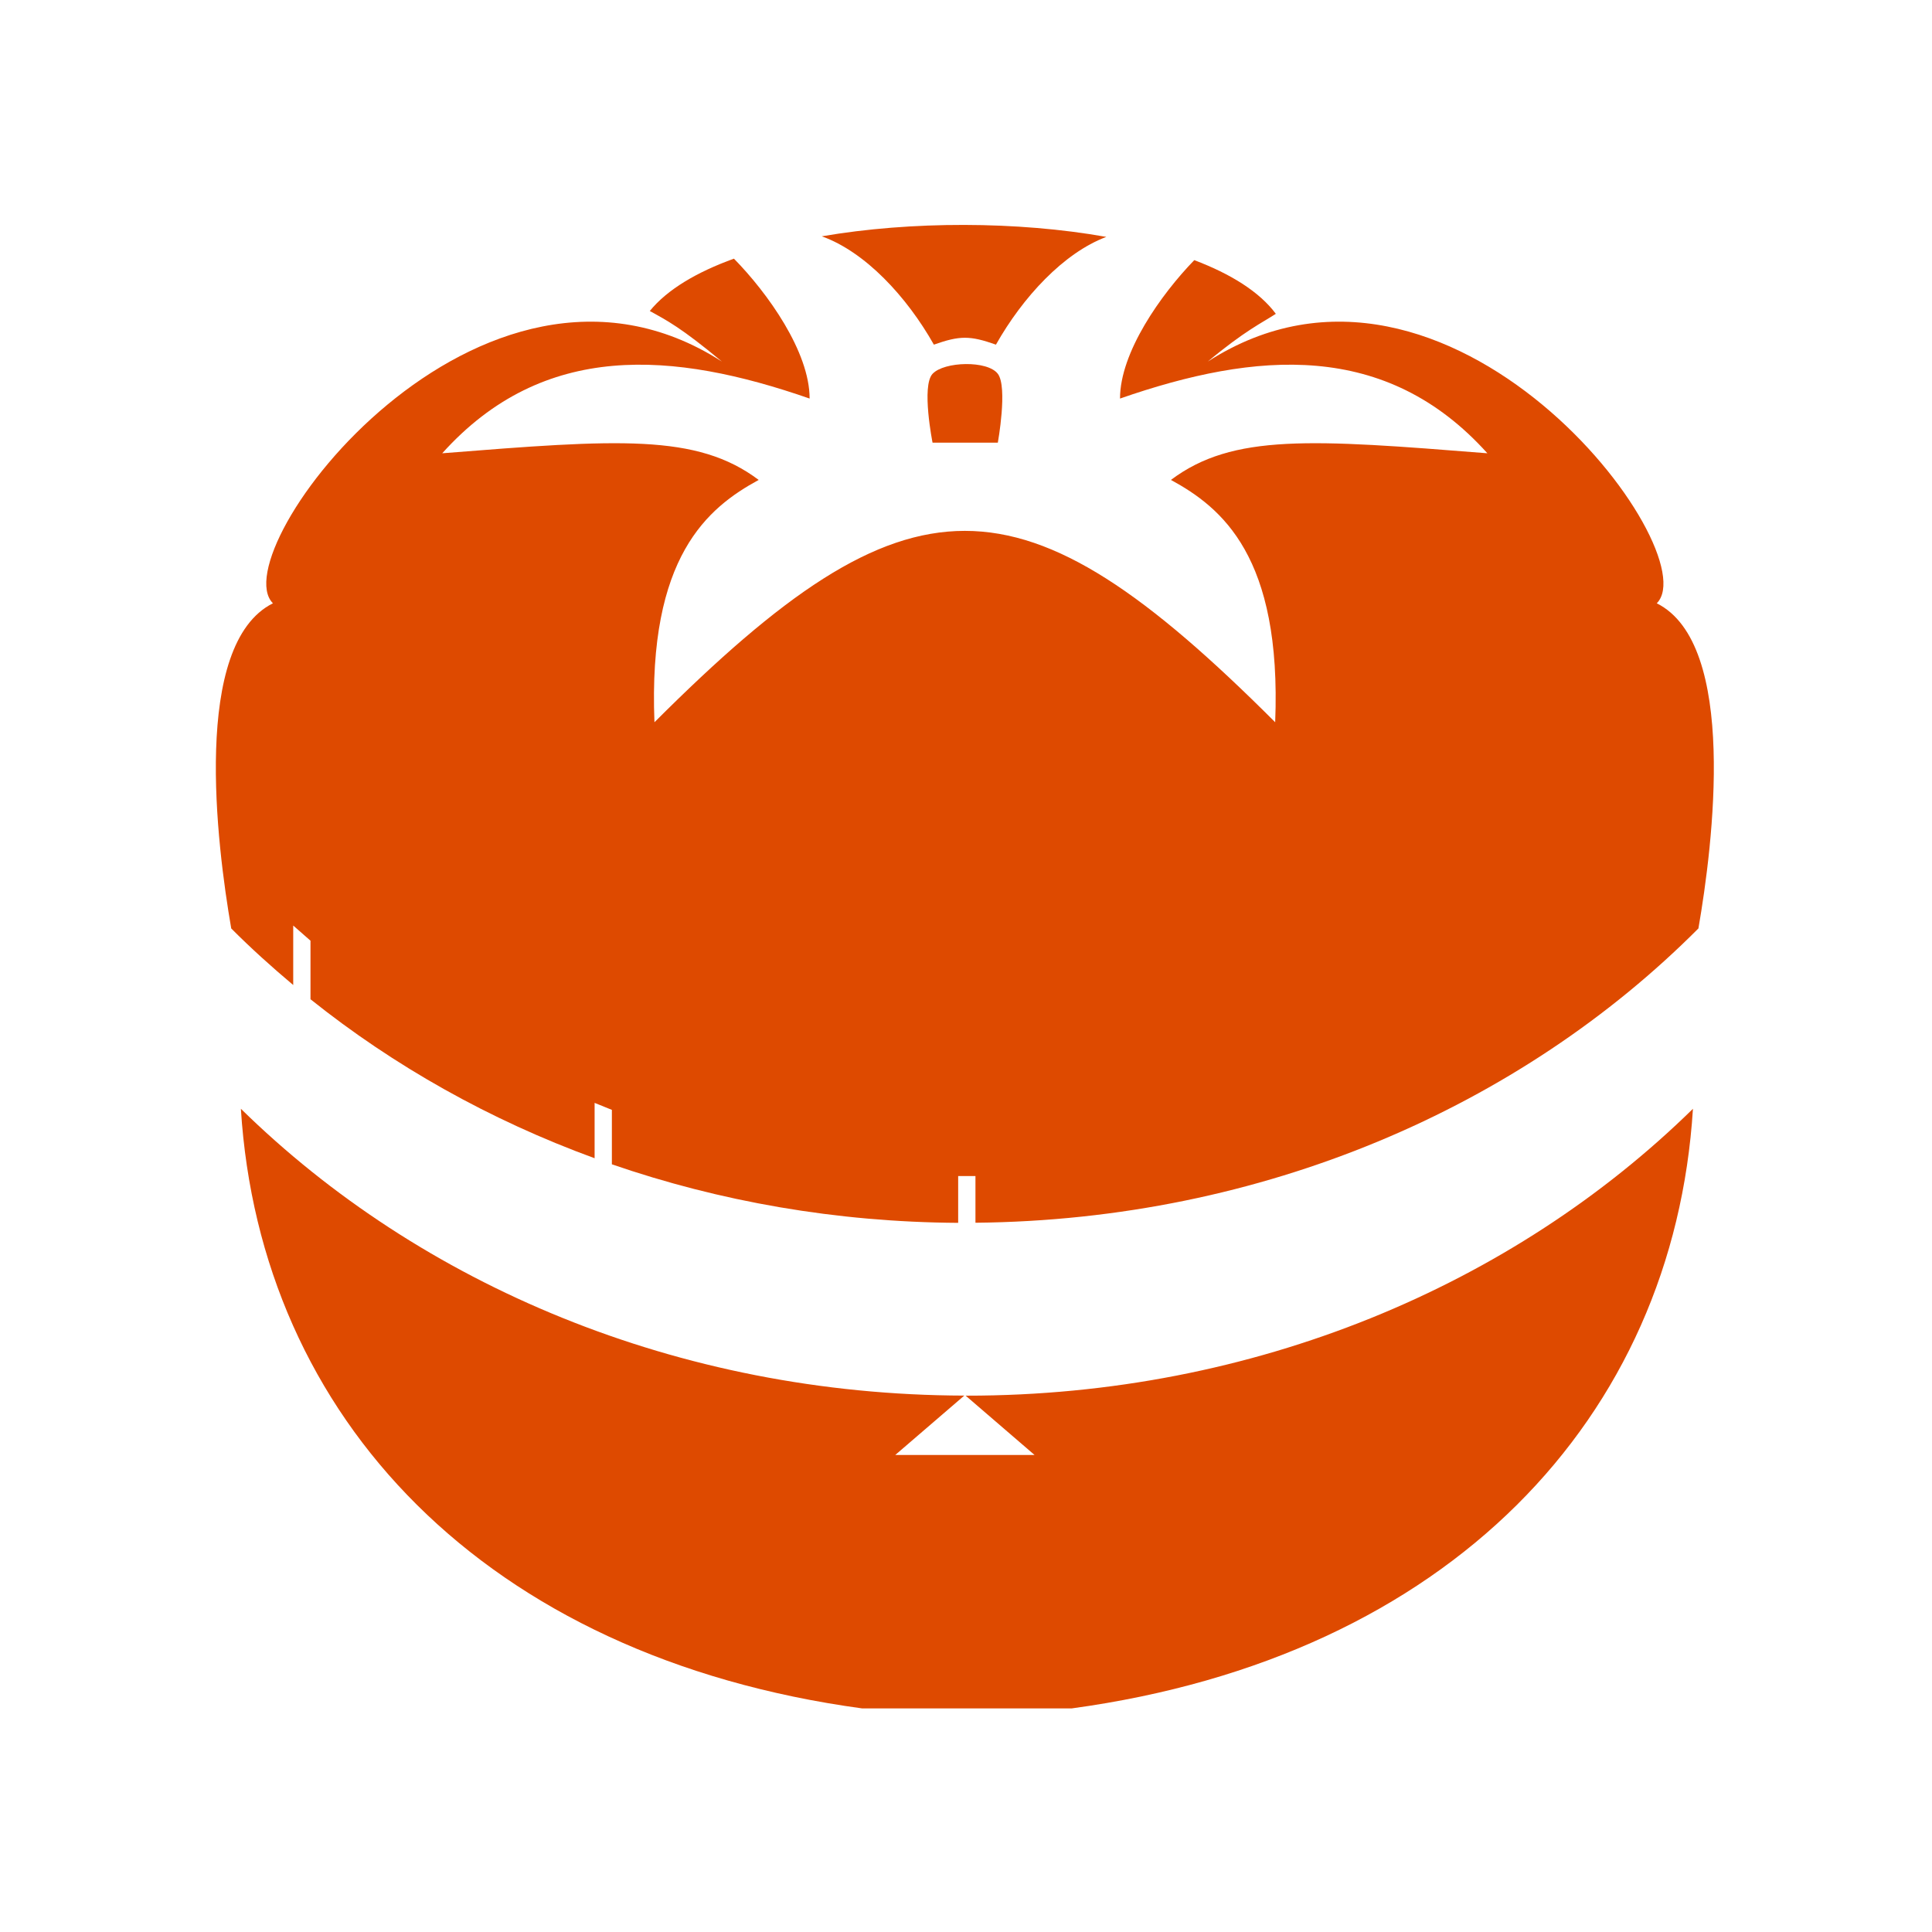 <?xml version="1.0" encoding="UTF-8" standalone="no"?>
<svg
   xmlns:dc="http://purl.org/dc/elements/1.1/"
   xmlns:cc="http://creativecommons.org/ns#"
   xmlns:rdf="http://www.w3.org/1999/02/22-rdf-syntax-ns#"
   xmlns:svg="http://www.w3.org/2000/svg"
   xmlns="http://www.w3.org/2000/svg"
   xmlns:sodipodi="http://sodipodi.sourceforge.net/DTD/sodipodi-0.dtd"
   xmlns:inkscape="http://www.inkscape.org/namespaces/inkscape"
   version="1.1"
   id="pomodoro"
   x="0px"
   y="0px"
   width="16"
   height="16"
   viewBox="0 0 16 16"
   enable-background="new 0 0 86.75 77.914"
   xml:space="preserve"
   inkscape:version="0.48.2 r9819"
   sodipodi:docname="start-pomodoro.svg"
   inkscape:export-filename="/Users/ccidral/dev/proj/gig/osx/Tomighty/Images/start-pomodoro.png"
   inkscape:export-xdpi="90"
   inkscape:export-ydpi="90"><defs
   id="defs13" /><sodipodi:namedview
   pagecolor="#ffffff"
   bordercolor="#666666"
   borderopacity="1"
   objecttolerance="10"
   gridtolerance="10"
   guidetolerance="10"
   inkscape:pageopacity="0"
   inkscape:pageshadow="2"
   inkscape:window-width="1158"
   inkscape:window-height="906"
   id="namedview11"
   showgrid="false"
   inkscape:zoom="29.781081"
   inkscape:cx="5.5172287"
   inkscape:cy="6.1815004"
   inkscape:window-x="760"
   inkscape:window-y="0"
   inkscape:window-maximized="0"
   inkscape:current-layer="pomodoro" />



<g
   id="g2985"
   transform="matrix(0.143,0,0,0.143,1.77,11.938)"
   style="fill:#de4a00;fill-opacity:1"><path
     inkscape:export-ydpi="16.6"
     inkscape:export-xdpi="16.6"
     inkscape:export-filename="/Users/ccidral/Pictures/Tomighty/status-icon-red.png"
     style="fill:#de4a00;fill-opacity:1"
     inkscape:connector-curvature="0"
     id="path3"
     d="m 43.619,-2.655 c -0.026,0 -0.051,-0.004 -0.077,-0.004 l 3.995,3.439 h -8.068 l 3.998,-3.439 c -16.596,-0.041 -31.522,-6.434 -41.895,-16.611 1.117,17.865 14.092,31.74 35.979,34.727 h 12.136 c 21.887,-2.984 34.86,-16.857 35.979,-34.726 -10.408,10.208 -25.392,16.614 -42.047,16.614 z" /><path
     inkscape:export-ydpi="16.6"
     inkscape:export-xdpi="16.6"
     inkscape:export-filename="/Users/ccidral/Pictures/Tomighty/status-icon-red.png"
     style="fill:#de4a00;fill-opacity:1"
     inkscape:connector-curvature="0"
     id="path5"
     d="m 41.706,-63.523 c 1.506,-0.531 2.09,-0.531 3.595,0 1.546,-2.74 3.915,-5.312 6.392,-6.24 -5.146,-0.915 -11.298,-0.923 -16.478,-0.034 2.513,0.897 4.925,3.497 6.491,6.274 z" /><path
     inkscape:export-ydpi="16.6"
     inkscape:export-xdpi="16.6"
     inkscape:export-filename="/Users/ccidral/Pictures/Tomighty/status-icon-red.png"
     style="fill:#de4a00;fill-opacity:1"
     inkscape:connector-curvature="0"
     id="path7"
     d="m 45.41,-57.848 h -3.781 c 0,0 -0.655,-3.279 0,-3.984 0.668,-0.719 3.187,-0.791 3.782,0 0.58,0.775 -0.001,3.984 -0.001,3.984 z" /><path
     inkscape:export-ydpi="16.6"
     inkscape:export-xdpi="16.6"
     inkscape:export-filename="/Users/ccidral/Pictures/Tomighty/status-icon-red.png"
     style="fill:#de4a00;fill-opacity:1"
     inkscape:connector-curvature="0"
     id="path9"
     d="m 83.571,-48.544 c 3,-3 -12,-23 -26,-14 2.145,-1.787 3.14,-2.244 3.939,-2.764 -0.945,-1.273 -2.607,-2.309 -4.724,-3.109 -1.938,1.999 -4.3,5.343 -4.3,8.016 7.884,-2.742 15.398,-3.365 21.275,3.169 -10.169,-0.808 -14.738,-1.153 -18.326,1.543 2.947,1.606 6.42,4.435 6.037,14.034 -14.777,-14.777 -21.167,-14.778 -35.948,0 -0.383,-9.6 3.089,-12.428 6.036,-14.034 -3.587,-2.696 -8.157,-2.351 -18.326,-1.543 5.877,-6.534 13.394,-5.911 21.276,-3.169 0,-2.711 -2.429,-6.113 -4.383,-8.102 -2.151,0.778 -3.865,1.789 -4.873,3.031 0.968,0.535 1.808,0.955 4.175,2.928 -14,-9 -29,11 -26,14 -4.711,2.355 -3.258,13.955 -2.415,18.831 1.138,1.143 2.343,2.229 3.59,3.276 v -3.445 l 1,0.878 v 3.391 c 4.819,3.855 10.373,6.988 16.454,9.207 v -3.206 l 1,0.405 v 3.153 c 6.23,2.149 12.987,3.349 20.055,3.39 v -2.71 h 1.001 v 2.704 c 16.646,-0.16 31.574,-6.709 41.869,-17.045 0.845,-4.872 2.299,-16.473 -2.412,-18.829 z" /></g>
</svg>